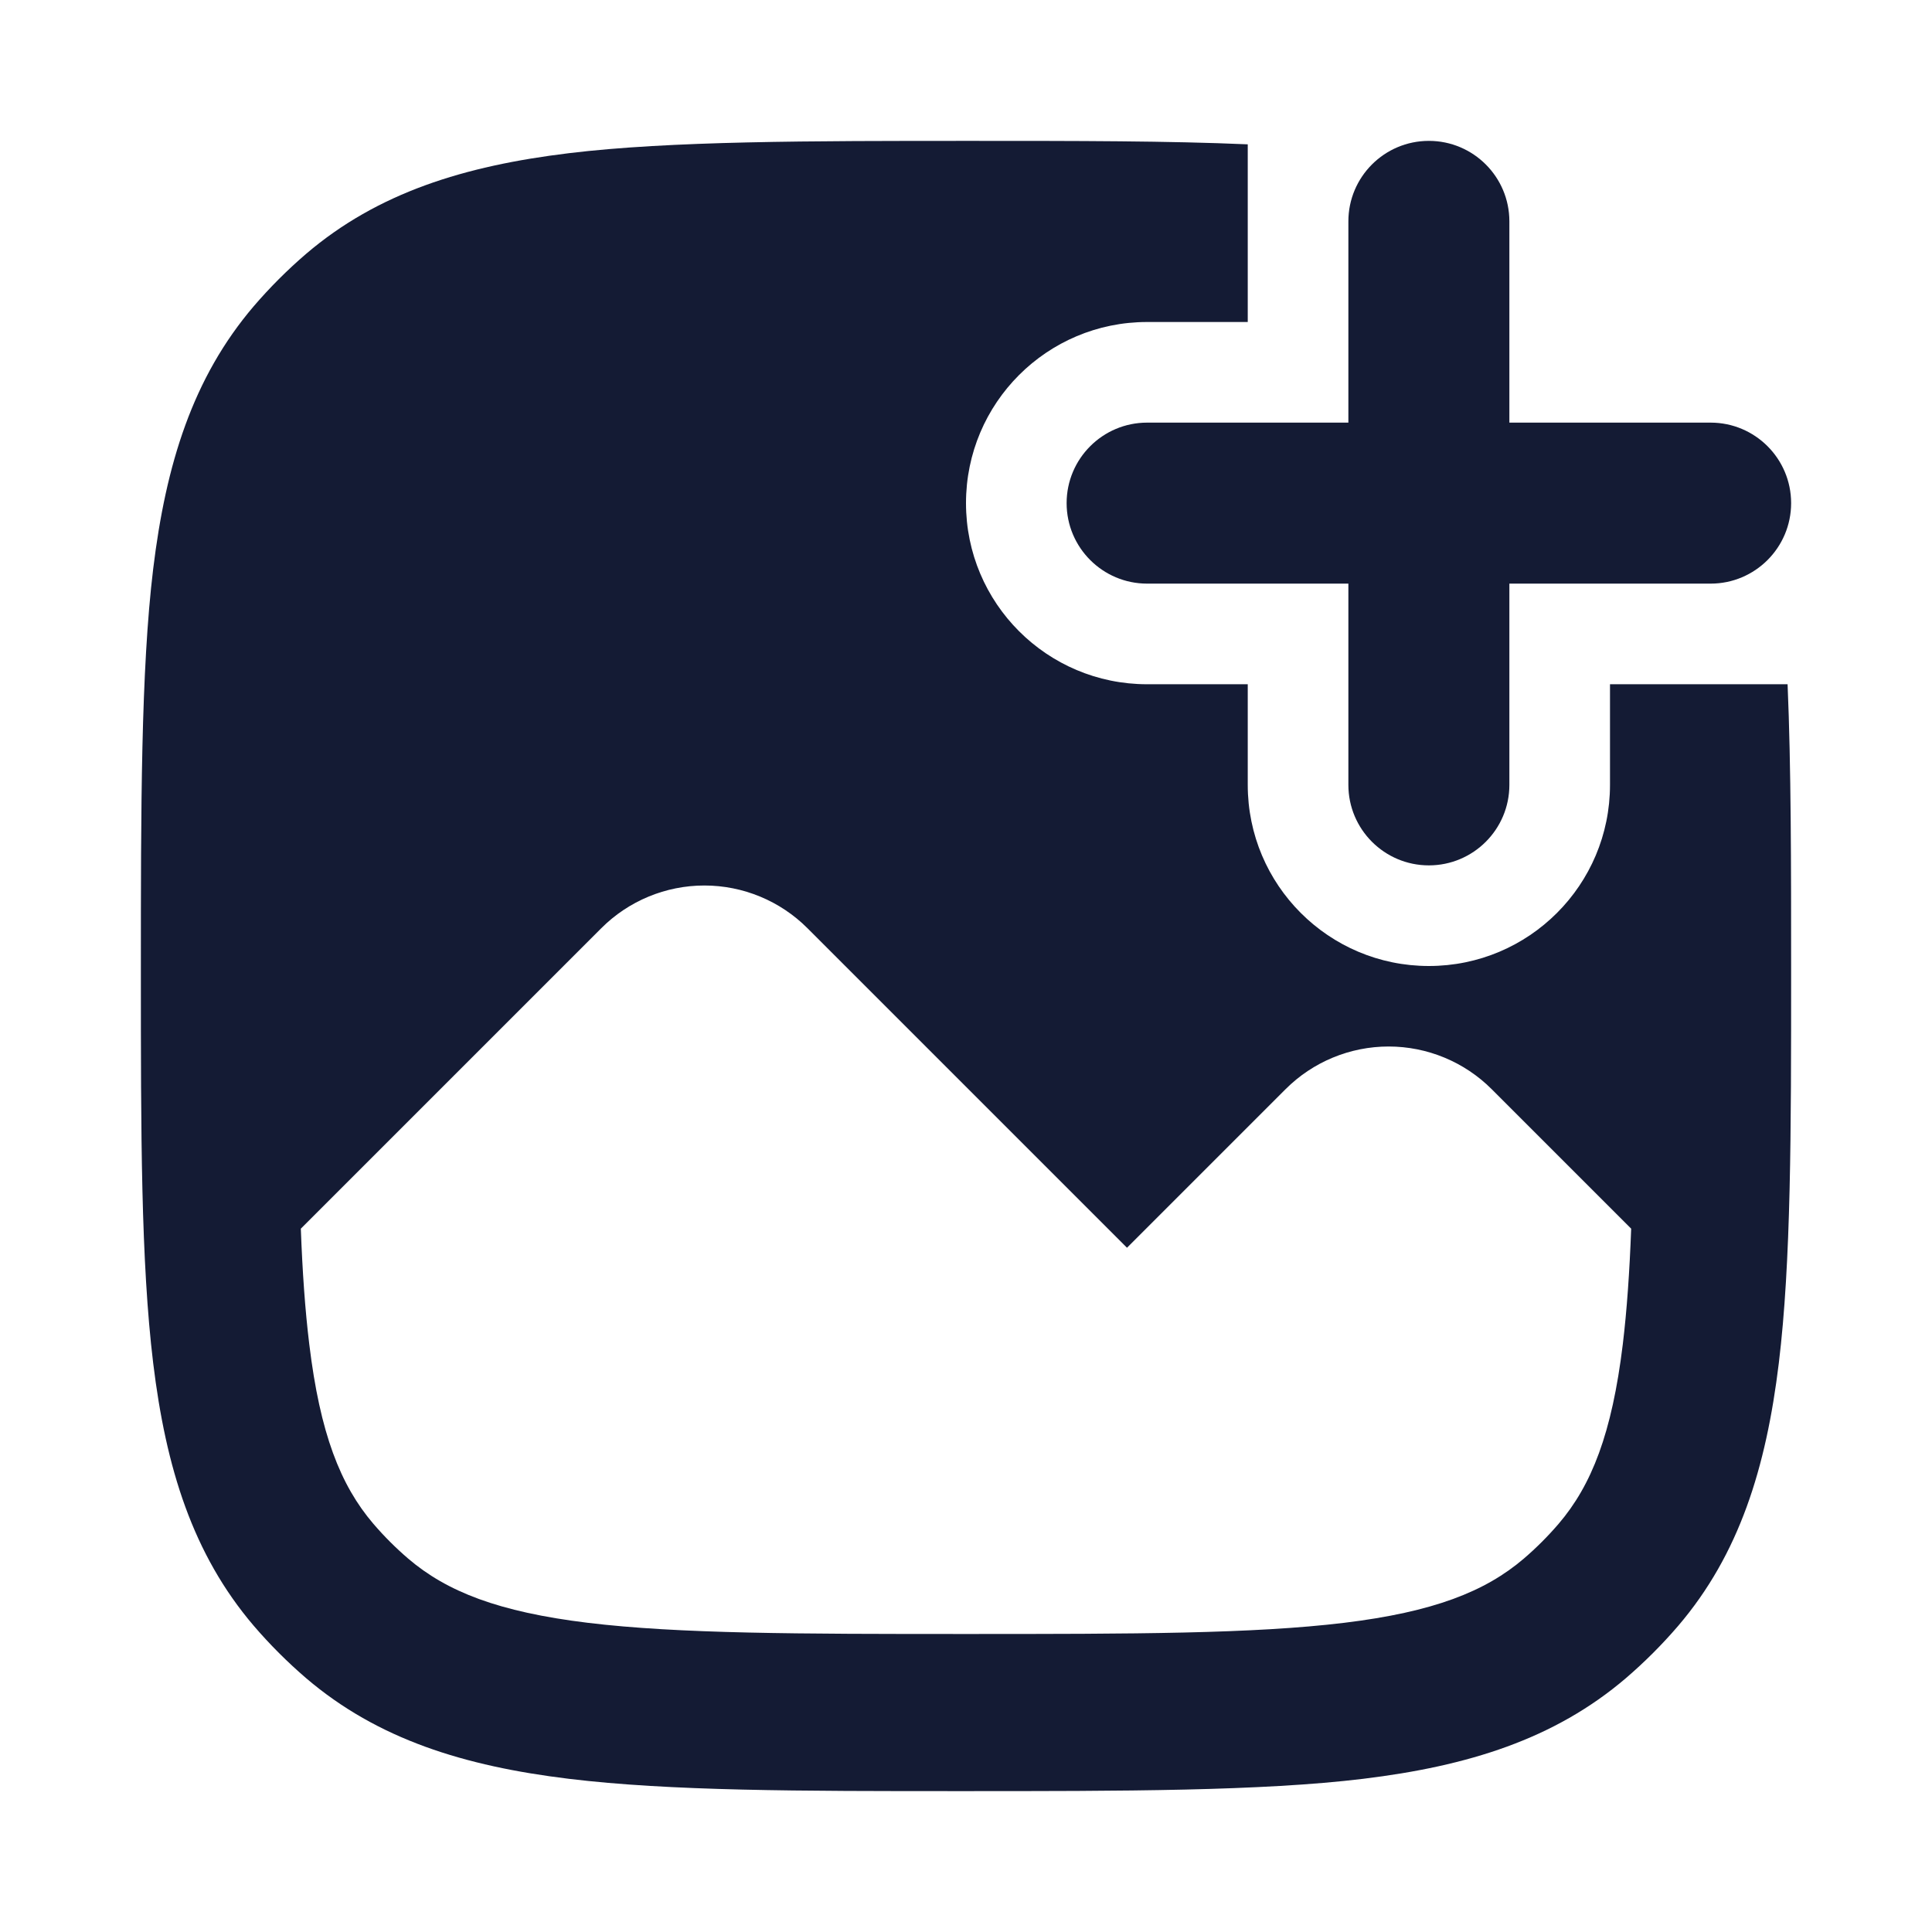 <svg width="24" height="24" viewBox="0 0 24 24" fill="none" xmlns="http://www.w3.org/2000/svg">
<path fill-rule="evenodd" clip-rule="evenodd" d="M12.065 1.75H12.065C13.379 1.75 14.517 1.75 15.5 1.793V4H14.25C13.007 4 12 5.007 12 6.25C12 7.493 13.007 8.5 14.25 8.5H15.5V9.75C15.5 10.993 16.507 12 17.75 12C18.993 12 20 10.993 20 9.75V8.5H22.206C22.25 9.53 22.25 10.736 22.25 12.065C22.25 14.074 22.25 15.672 22.097 16.934C21.939 18.233 21.607 19.307 20.847 20.197C20.647 20.43 20.43 20.647 20.197 20.847C19.307 21.607 18.233 21.939 16.934 22.097C15.672 22.25 13.944 22.25 11.935 22.25C9.926 22.25 8.328 22.25 7.066 22.097C5.767 21.939 4.693 21.607 3.803 20.847C3.57 20.647 3.353 20.43 3.153 20.197C2.393 19.307 2.061 18.233 1.903 16.934C1.75 15.672 1.75 14.074 1.75 12.065V12.065C1.75 10.056 1.75 8.328 1.903 7.066C2.061 5.767 2.393 4.693 3.153 3.803C3.353 3.57 3.57 3.353 3.803 3.153C4.693 2.393 5.767 2.061 7.066 1.903C8.328 1.75 10.056 1.75 12.065 1.75ZM4.638 18.929C4.228 18.449 3.976 17.807 3.842 16.699C3.79 16.274 3.757 15.8 3.737 15.263L7.47 11.53C7.809 11.191 8.27 11 8.75 11C9.23 11 9.691 11.191 10.03 11.53L14 15.5L15.97 13.53C16.309 13.191 16.77 13 17.25 13C17.73 13 18.191 13.191 18.53 13.53L20.263 15.263C20.243 15.8 20.21 16.274 20.159 16.699C20.024 17.807 19.772 18.449 19.362 18.929C19.229 19.084 19.084 19.229 18.929 19.362C18.449 19.772 17.807 20.024 16.699 20.159C15.568 20.296 14.089 20.298 12 20.298C9.911 20.298 8.432 20.296 7.301 20.159C6.193 20.024 5.551 19.772 5.071 19.362C4.916 19.229 4.771 19.084 4.638 18.929Z" fill="#141B34"/>
<path fill-rule="evenodd" clip-rule="evenodd" d="M17.75 1.75C18.302 1.75 18.75 2.198 18.75 2.75V5.25H21.25C21.802 5.25 22.25 5.698 22.25 6.25C22.25 6.802 21.802 7.25 21.25 7.25H18.75V9.75C18.75 10.302 18.302 10.75 17.75 10.75C17.198 10.75 16.75 10.302 16.75 9.75V7.25H14.25C13.698 7.25 13.25 6.802 13.25 6.25C13.25 5.698 13.698 5.25 14.25 5.25H16.75V2.75C16.75 2.198 17.198 1.75 17.75 1.75Z" fill="#141B34"/>
</svg>
